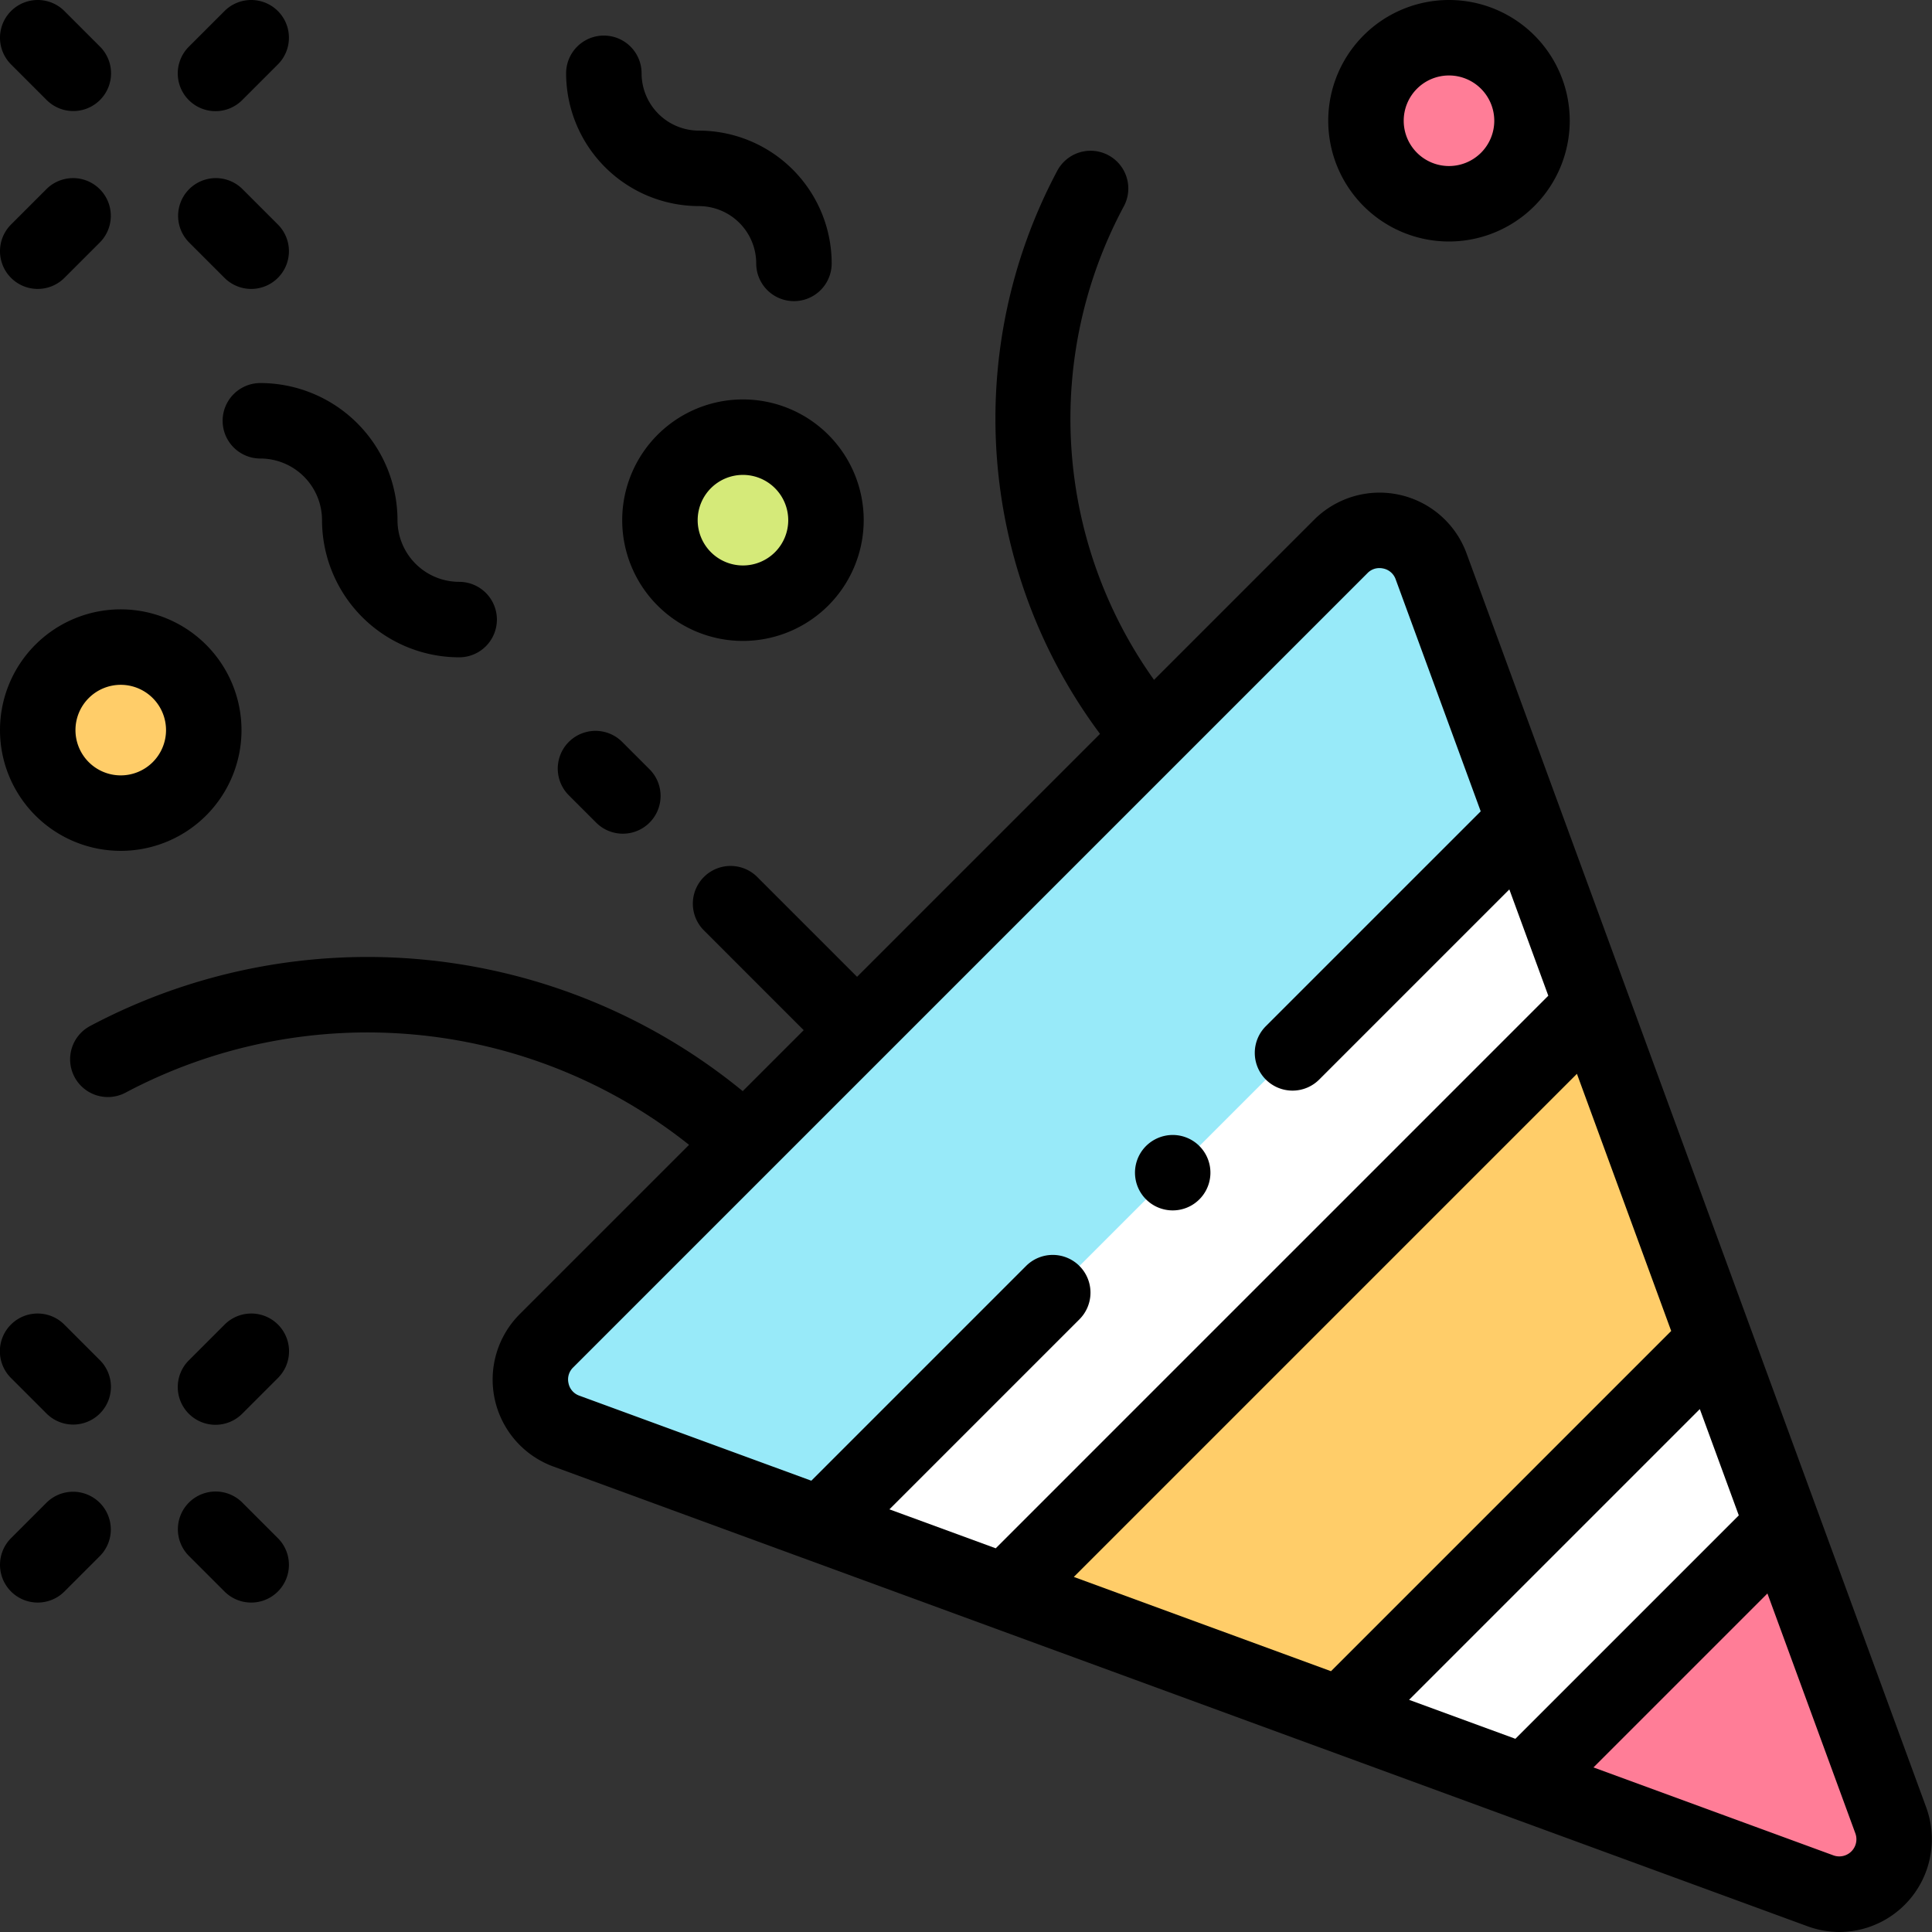 <svg id="Capa_1" data-name="Capa 1" xmlns="http://www.w3.org/2000/svg" viewBox="0 0 512.002 512.002"><rect x="0" y="0" width="512.002" height="512.002" fill="#333333" stroke="none"/><defs><style>.cls-1{fill:#ffcd69;}.cls-2{fill:#d5ea79;}.cls-3{fill:#ff7d97;}.cls-4{fill:#98eaf9;}.cls-5{fill:#fff;}</style></defs><title>fuegos-artificiales2</title><circle class="cls-1" cx="32" cy="193.485" r="22"/><circle class="cls-2" cx="196.892" cy="137.854" r="22"/><circle class="cls-3" cx="384" cy="32" r="22"/><path class="cls-4" d="M144.815,355.326l210.51-210.51a14.54,14.54,0,0,1,23.934,5.277L501.081,482.424a14.541,14.541,0,0,1-18.657,18.657L150.093,379.259A14.54,14.54,0,0,1,144.815,355.326Z" transform="translate(0 0)"/><path class="cls-3" d="M404.682,472.583l77.742,28.498a14.541,14.541,0,0,0,18.657-18.657L472.81,405.3l-.422-.422Z" transform="translate(0 0)"/><path class="cls-1" d="M419.929,268.409l-151.52,151.52,88.481,32.937,95.976-95.977Z" transform="translate(0 0)"/><path class="cls-5" d="M356.89,452.866l95.976-95.977,19.522,47.259-68.24,68.239Z" transform="translate(0 0)"/><path class="cls-5" d="M218.957,402.601,402.601,218.957l17.328,49.452-151.52,151.52Z" transform="translate(0 0)"/><path d="M19.752,285.422a10,10,0,0,0,13.523,4.139,136.802,136.802,0,0,1,149.329,13.833l-44.86,44.861a24.54,24.54,0,0,0,8.908,40.394l332.33,121.821a24.819,24.819,0,0,0,8.546,1.532,24.586,24.586,0,0,0,22.942-33.02L388.65,146.65a24.541,24.541,0,0,0-40.395-8.907L305.828,180.17a119.095,119.095,0,0,1-8.007-125.478,10,10,0,1,0-17.661-9.385,139.806,139.806,0,0,0,11.354,149.177l-64.381,64.381-26.387-26.387a10.001,10.001,0,1,0-14.143,14.143l26.387,26.387-16.157,16.157A156.827,156.827,0,0,0,23.891,271.899a10.001,10.001,0,0,0-4.139,13.523ZM284.575,417.905l133.33-133.33,24.982,68.151-90.161,90.161Zm88.849,32.569,77.05-77.05L460.8,401.593,401.593,460.8Zm48.868,17.913,46.096-46.096,23.304,63.575a4.54,4.54,0,0,1-5.826,5.825Zm-271.629-101.802a4.421,4.421,0,0,1,1.223-4.189l210.51-210.51a4.351,4.351,0,0,1,3.154-1.337,4.823,4.823,0,0,1,1.034.113,4.422,4.422,0,0,1,3.286,2.872l22.535,61.477-56.877,56.877a10,10,0,1,0,14.141,14.142l50.323-50.322,10.326,28.169-146.44,146.44-28.169-10.326,50.322-50.323a10,10,0,1,0-14.143-14.141l-56.877,56.878L153.534,369.87a4.419,4.419,0,0,1-2.871-3.285Z" transform="translate(0 0)"/><path d="M220.405,69.804a35.228,35.228,0,0,0-35.189-35.188,15.205,15.205,0,0,1-15.188-15.188,10,10,0,1,0-20,0,35.228,35.228,0,0,0,35.188,35.188,15.206,15.206,0,0,1,15.189,15.188,10,10,0,0,0,20,0Z" transform="translate(0 0)"/><path d="M131.683,164.195a10,10,0,0,0-10-10,16.36,16.36,0,0,1-16.342-16.341A36.383,36.383,0,0,0,69,101.513a10,10,0,0,0,0,20,16.359,16.359,0,0,1,16.341,16.341,36.383,36.383,0,0,0,36.342,36.341A10,10,0,0,0,131.683,164.195Z" transform="translate(0 0)"/><path d="M32,161.485a32,32,0,1,0,32,32A32.036,32.036,0,0,0,32,161.485Zm12,32a12,12,0,1,1-12-12A12.013,12.013,0,0,1,44,193.485Z" transform="translate(0 0)"/><path d="M228.892,137.854a32,32,0,1,0-32,32A32.036,32.036,0,0,0,228.892,137.854Zm-20,0a12,12,0,1,1-12-12A12.013,12.013,0,0,1,208.892,137.854Z" transform="translate(0 0)"/><path d="M416,32a32,32,0,1,0-32,32A32.036,32.036,0,0,0,416,32Zm-20,0a12,12,0,1,1-12-12A12.013,12.013,0,0,1,396,32Z" transform="translate(0 0)"/><path d="M50.07,360.485a10,10,0,1,0,14.142,14.142l9.428-9.428a10,10,0,1,0-14.143-14.141Z" transform="translate(0 0)"/><path d="M2.93,407.626a10,10,0,1,0,14.142,14.143l9.428-9.428a10.001,10.001,0,0,0-14.143-14.143Z" transform="translate(0 0)"/><path d="M17.072,351.058A10,10,0,1,0,2.93,365.2l9.428,9.428A10,10,0,0,0,26.5,360.486l-9.428-9.428Z" transform="translate(0 0)"/><path d="M64.212,398.198A10,10,0,0,0,50.07,412.341l9.428,9.428A10,10,0,0,0,73.64,407.626l-9.428-9.428Z" transform="translate(0 0)"/><path d="M26.5,26.499a10,10,0,0,0,0-14.142L17.072,2.929A10,10,0,0,0,2.929,17.071l9.428,9.428a10.001,10.001,0,0,0,14.143,0Z" transform="translate(0 0)"/><path d="M73.641,73.639a10.001,10.001,0,0,0,0-14.143l-9.428-9.428A10.001,10.001,0,0,0,50.07,64.211l9.428,9.428a10.001,10.001,0,0,0,14.143,0Z" transform="translate(0 0)"/><path d="M2.93,59.497A10,10,0,1,0,17.072,73.64L26.5,64.212A10.001,10.001,0,0,0,12.357,50.069Z" transform="translate(0 0)"/><path d="M73.641,17.071A10,10,0,0,0,59.498,2.929L50.07,12.357A10,10,0,1,0,64.212,26.499Z" transform="translate(0 0)"/><path d="M303.711,303.71a9.995,9.995,0,1,0,7.07-2.93A10.076,10.076,0,0,0,303.711,303.71Z" transform="translate(0 0)"/><path d="M164.884,196.616a10,10,0,0,0-14.142,14.143l7.25,7.25a10,10,0,0,0,14.142-14.143l-7.25-7.25Z" transform="translate(0 0)"/></svg>